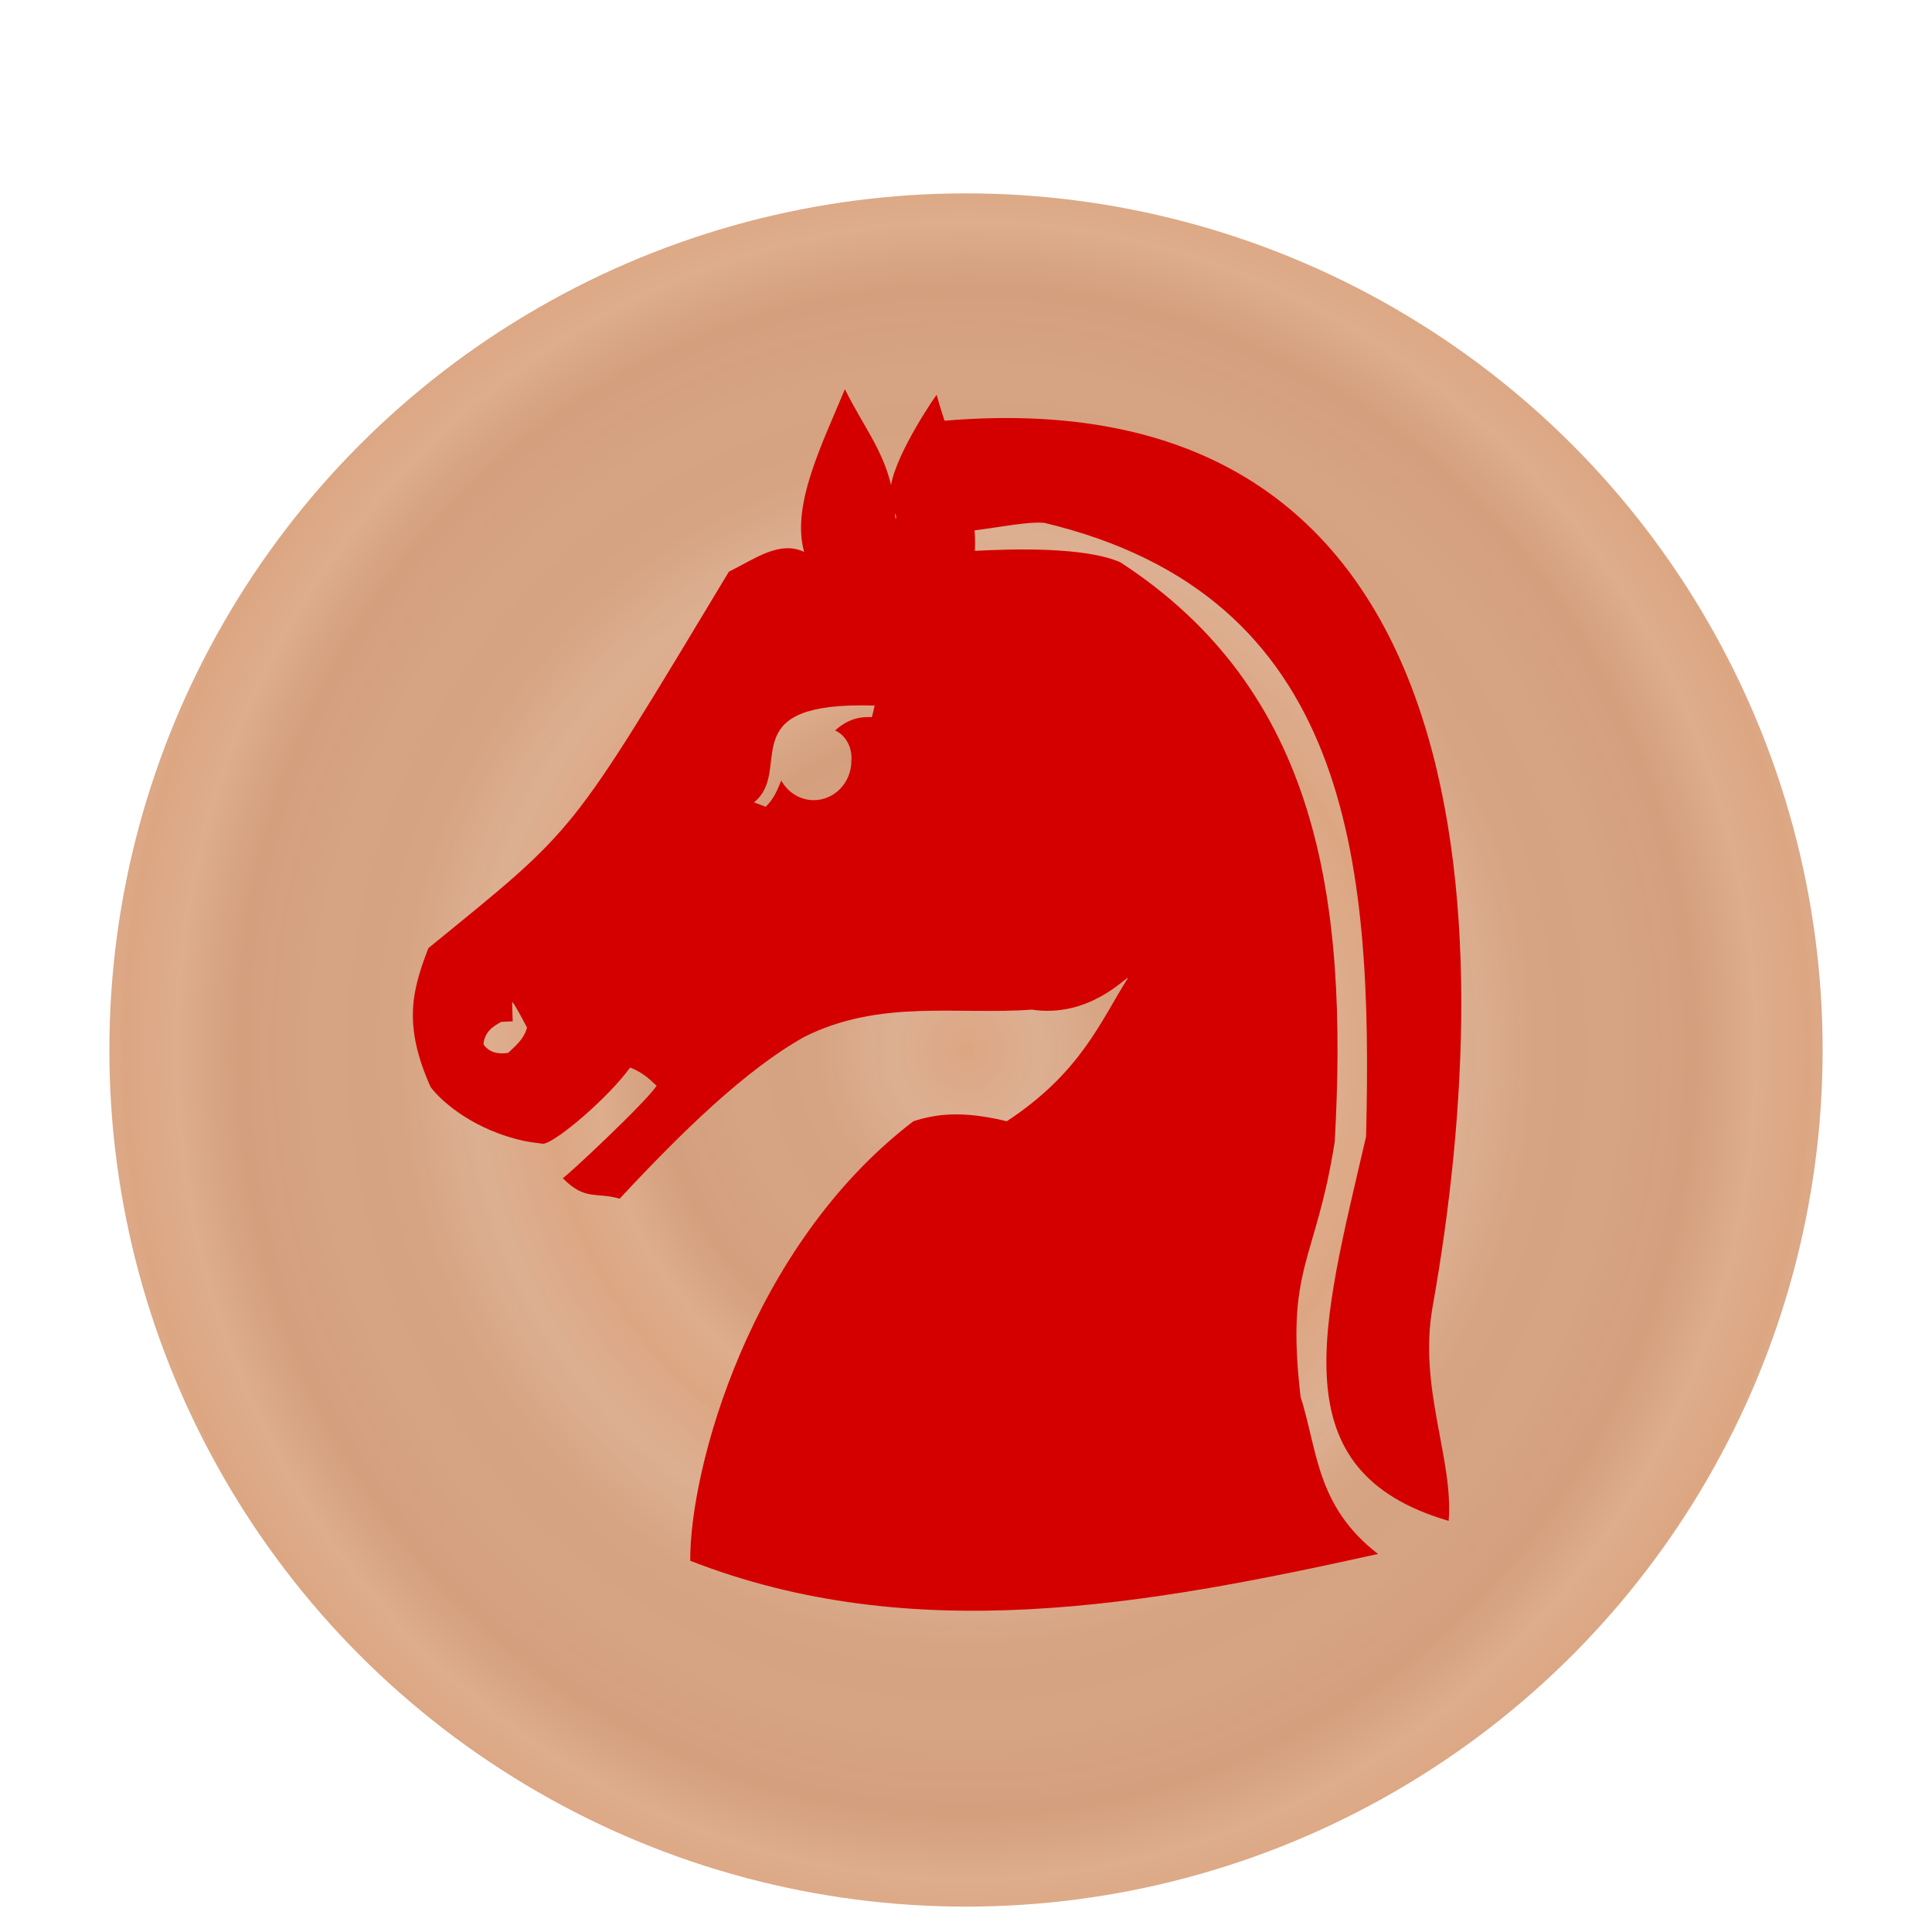 <svg height="92" width="92" xmlns="http://www.w3.org/2000/svg" xmlns:xlink="http://www.w3.org/1999/xlink"><linearGradient id="a"><stop offset="0" stop-color="#dca682"/><stop offset=".181" stop-color="#dcae90" stop-opacity=".98"/><stop offset=".361" stop-color="#d5a17e" stop-opacity=".973"/><stop offset=".557" stop-color="#d5a17f" stop-opacity=".969"/><stop offset=".737" stop-color="#d29b78" stop-opacity=".965"/><stop offset=".885" stop-color="#dcaa88" stop-opacity=".965"/><stop offset="1" stop-color="#dba37e" stop-opacity=".965"/></linearGradient><radialGradient cx="45.381" cy="48.335" gradientTransform="matrix(.299 0 0 .287 31.817 34.479)" gradientUnits="userSpaceOnUse" r="40.955" spreadMethod="repeat" xlink:href="#a"/><radialGradient id="b" cx="45.381" cy="48.335" gradientTransform="matrix(.487 0 0 .511 23.301 23.658)" gradientUnits="userSpaceOnUse" r="40.955" spreadMethod="repeat" xlink:href="#a"/><filter id="c" color-interpolation-filters="sRGB"><feFlood flood-opacity=".498" result="flood"/><feComposite in="flood" in2="SourceGraphic" operator="in" result="composite1"/><feGaussianBlur in="composite1" result="blur" stdDeviation="2.1"/><feOffset dx="0" dy="4" result="offset"/><feComposite in="SourceGraphic" in2="offset" operator="over" result="composite2"/></filter><filter id="d" color-interpolation-filters="sRGB"><feFlood flood-opacity=".498" result="flood"/><feComposite in="flood" in2="SourceGraphic" operator="out" result="composite1"/><feGaussianBlur in="composite1" result="blur" stdDeviation="1"/><feOffset dx="0" dy=".9" result="offset"/><feComposite in="offset" in2="SourceGraphic" operator="atop" result="composite2"/></filter><circle cx="45.381" cy="48.335" fill="url(#b)" filter="url(#c)" r="40.792" transform="translate(.619 -2.335)"/><g fill="#d40000" filter="url(#d)" transform="matrix(1.849 0 0 1.849 80.233 -57.551)"><path d="m-87.848 34.629c-.922 2.238-2.239 4.805-1.693 6.758-1.041-.487-2.082.318-3.123.82-6.726 11.163-6.241 10.546-12.486 15.641-.665 1.748-1.069 3.163.094 5.771.531.701 1.901 1.806 3.878 2.237.223.049.59.091.803.12.571-.085 2.761-1.984 3.604-3.167.627.235.936.621 1.102.752-.371.622-3.772 3.805-3.899 3.842.933.946 1.37.568 2.365.852 2.657-2.855 5.256-5.365 7.662-6.717 3.153-1.58 6.306-.909 9.459-1.135 2.348.35 3.852-1.307 4-1.326-1.134 1.785-1.951 3.931-5.039 5.961-1.905-.459-2.972-.29-3.879 0-6.821 5.206-9.3 14.503-9.271 18.258 9.202 3.596 18.869 1.866 28.57-.283-2.578-1.988-2.506-4.306-3.217-6.527-.634-5.43.622-5.531 1.418-10.596.563-10.102-.697-18.731-8.906-24.07-1.477-.649-4.483-.556-6.041-.475.106-2.432-1.004-4.281-1.588-6.482-.011-.011-1.65 2.358-1.895 3.746-.353-1.486-1.18-2.49-1.918-3.979zm2.078 5.148c.051.114.085.212.018.219-.002-.078-.014-.144-.018-.219zm-1.871 7.994c.312-.01.654-.01 1.031.002l-.115.48c-.654-.038-1.114.184-1.529.551.515.238.721.817.676 1.262.001.902-.698 1.634-1.561 1.635-.558-0-1.073-.311-1.352-.816-.158.375-.29.755-.648 1.09l-.484-.182c1.565-1.257-.699-3.864 3.982-4.021zm-14.029 12.33c0-.143.619 1.049.619 1.049-.131.481-.471.751-.785 1.049-.468.071-.811-.047-1.025-.357.049-.507.376-.736.738-.93l.477-.023s-.023-.644-.023-.787z" transform="matrix(.62 0 0 .62 32.832 18.778)"/><path d="m-19.407 41.092c14.338-1.444 14.662 12.942 12.91 22.786-.373 2.094.543 3.922.413 5.516-4.378-1.276-3.262-4.99-2.127-9.896.182-7.188-.435-13.936-8.287-15.807-.539-.05-1.697.233-2.238.224-1.184.05-.854-2.062-.671-2.824z"/></g></svg>